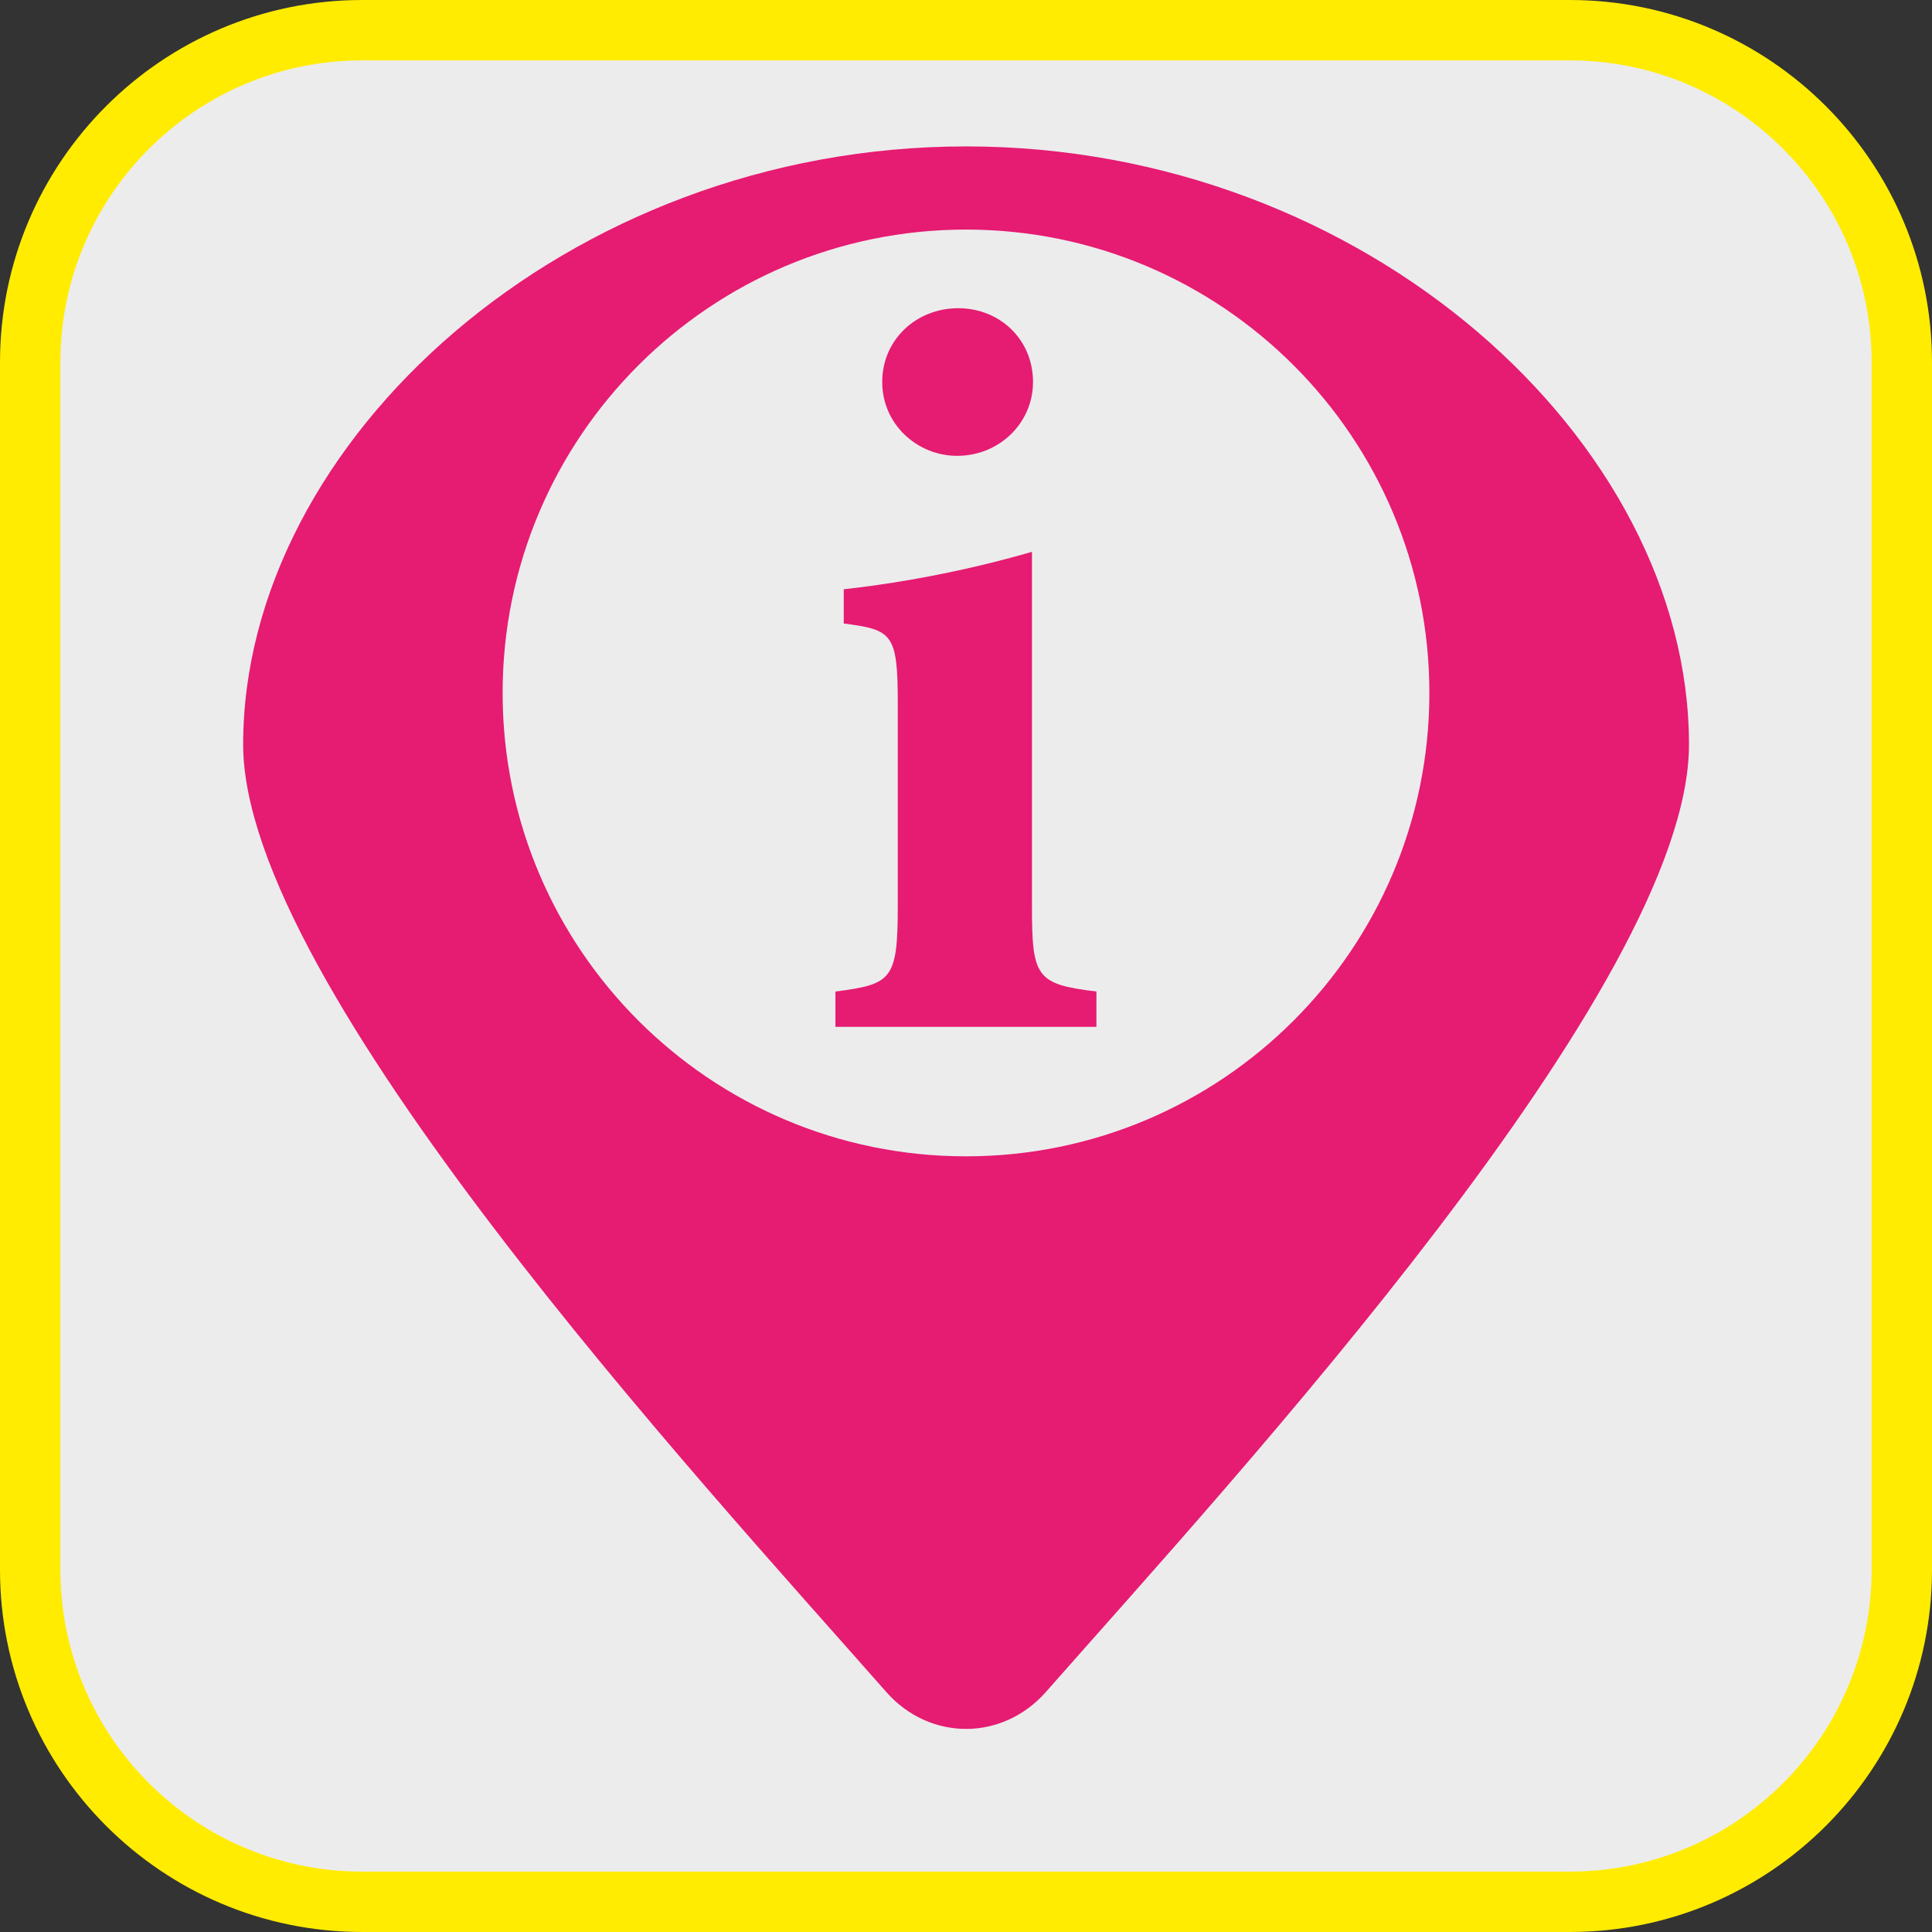 <?xml version="1.0" encoding="UTF-8"?><svg xmlns="http://www.w3.org/2000/svg" viewBox="0 0 128 128"><rect x="0" y="0" width="128" height="128" fill="#333333" stroke="none"/><defs><style>.cls-1{fill:#e61b72;}.cls-2{fill:#ffec00;}.cls-3{fill:#ececec;}</style></defs><g id="cuadrobase"><g><rect class="cls-3" x="2" y="2" width="124" height="124" rx="22" ry="22"/><path class="cls-2" d="M104,4c11.03,0,20,8.97,20,20V104c0,11.03-8.97,20-20,20H24c-11.03,0-20-8.97-20-20V24C4,12.97,12.97,4,24,4H104m0-4H24C10.75,0,0,10.75,0,24V104C0,117.25,10.75,128,24,128H104c13.25,0,24-10.75,24-24V24c0-13.25-10.75-24-24-24h0Z"/></g></g><g id="figura"><g><path class="cls-1" d="M64,9.7c-26.45,0-47.89,19.53-47.89,39.63,0,15.95,30.15,48.62,42.61,62.77,2.87,3.26,7.69,3.26,10.57,0,12.46-14.15,42.61-46.81,42.61-62.77,0-20.11-21.44-39.63-47.89-39.63Zm0,66.91c-16.96,0-30.7-13.75-30.7-30.7s13.75-30.7,30.7-30.7,30.7,13.75,30.7,30.7-13.75,30.7-30.7,30.7Z"/><path class="cls-1" d="M63.41,30.2c2.82,0,5.03-2.2,5.03-4.89,0-2.82-2.2-4.89-4.96-4.89s-5.03,2.07-5.03,4.89,2.34,4.89,4.96,4.89Z"/><path class="cls-1" d="M68.37,60.05v-23.49c-3.79,1.1-8.13,2-12.47,2.48v2.27c3.24,.41,3.58,.69,3.58,5.3v13.43c0,4.89-.41,5.17-4.13,5.65v2.34h17.29v-2.34c-4-.48-4.27-.96-4.27-5.65Z"/></g></g></svg>